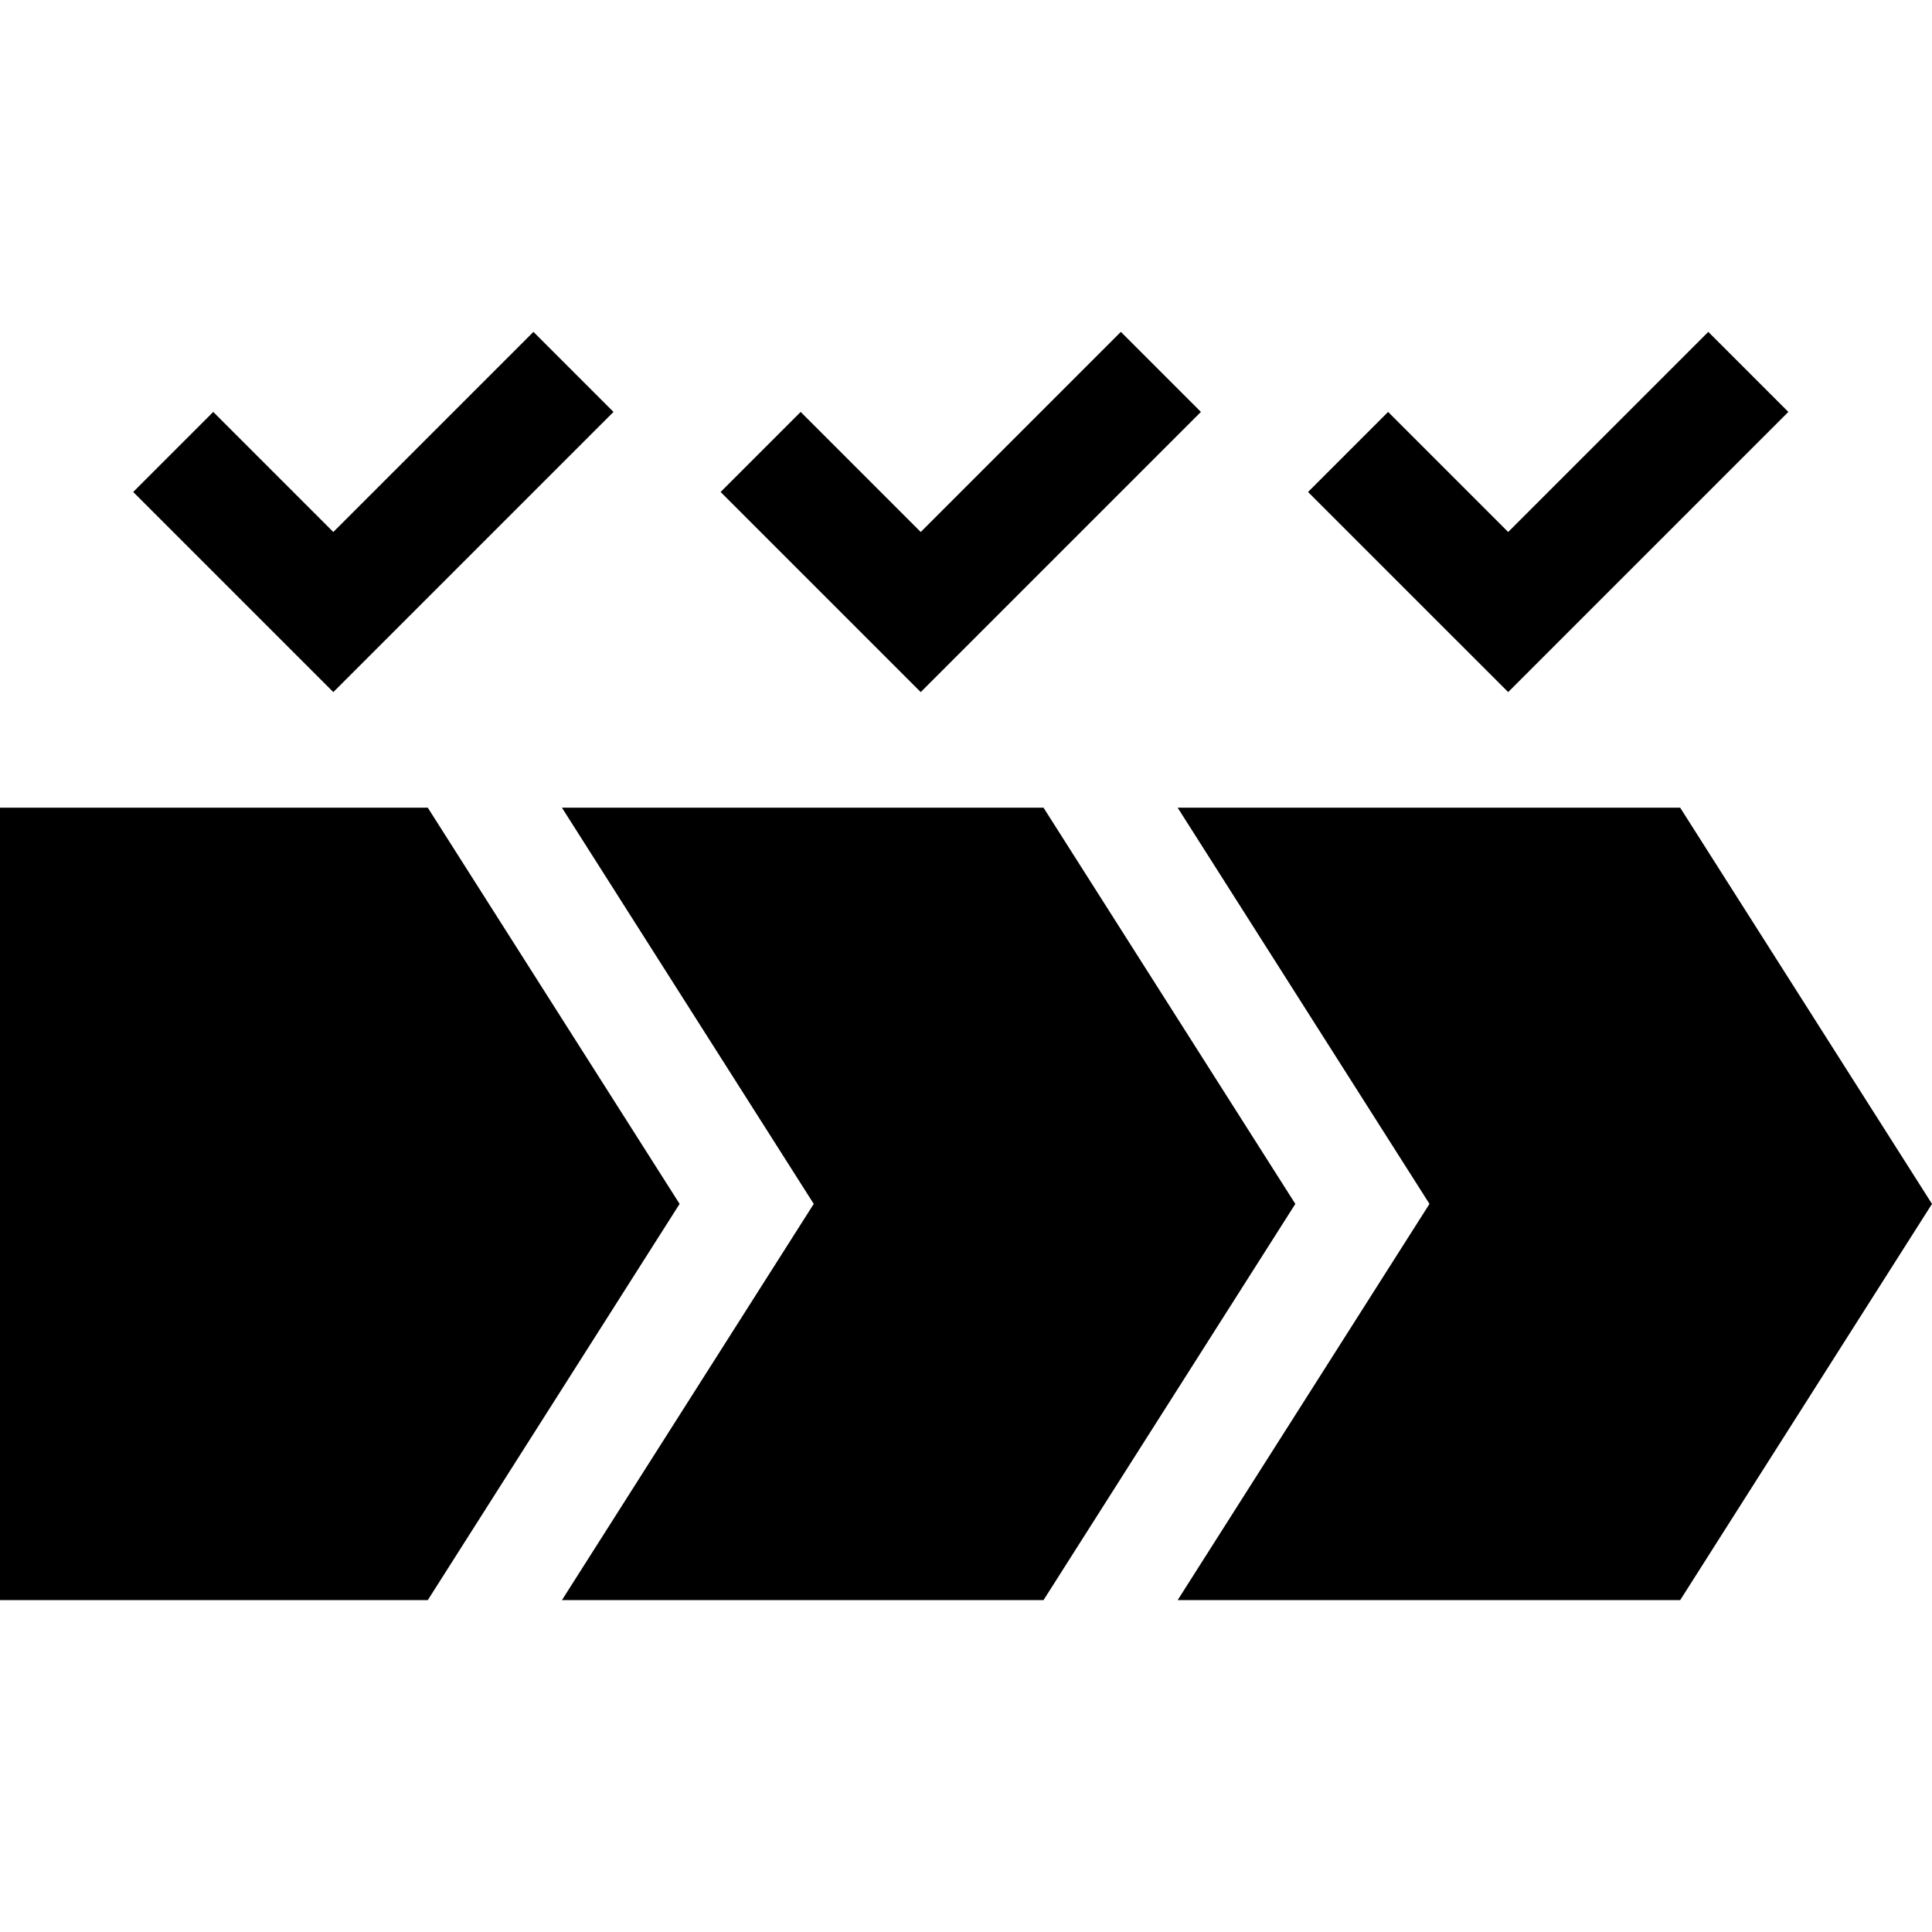 <svg id="Capa_1" enable-background="new 0 0 511.974 511.974" height="512" viewBox="0 0 511.974 511.974" width="512" xmlns="http://www.w3.org/2000/svg"><g><path d="m511.974 319.03-66.734-105h-133.167l66.734 105-66.734 105h133.167z"/><path d="m180.094 319.03-66.734-105h-113.36v210h113.36z"/><path d="m343.26 319.03-66.733-105h-127.62l66.733 105-66.733 105h127.62z"/><path d="m318.239 109.156-21.213-21.213-53.033 53.033-31.82-31.819-21.213 21.213 53.033 53.033z"/><path d="m162.573 109.156-21.213-21.213-53.033 53.033-31.82-31.819-21.213 21.213 53.033 53.033z"/><path d="m473.906 109.156-21.213-21.213-53.033 53.033-31.82-31.819-21.213 21.213 53.033 53.032z"/></g></svg>